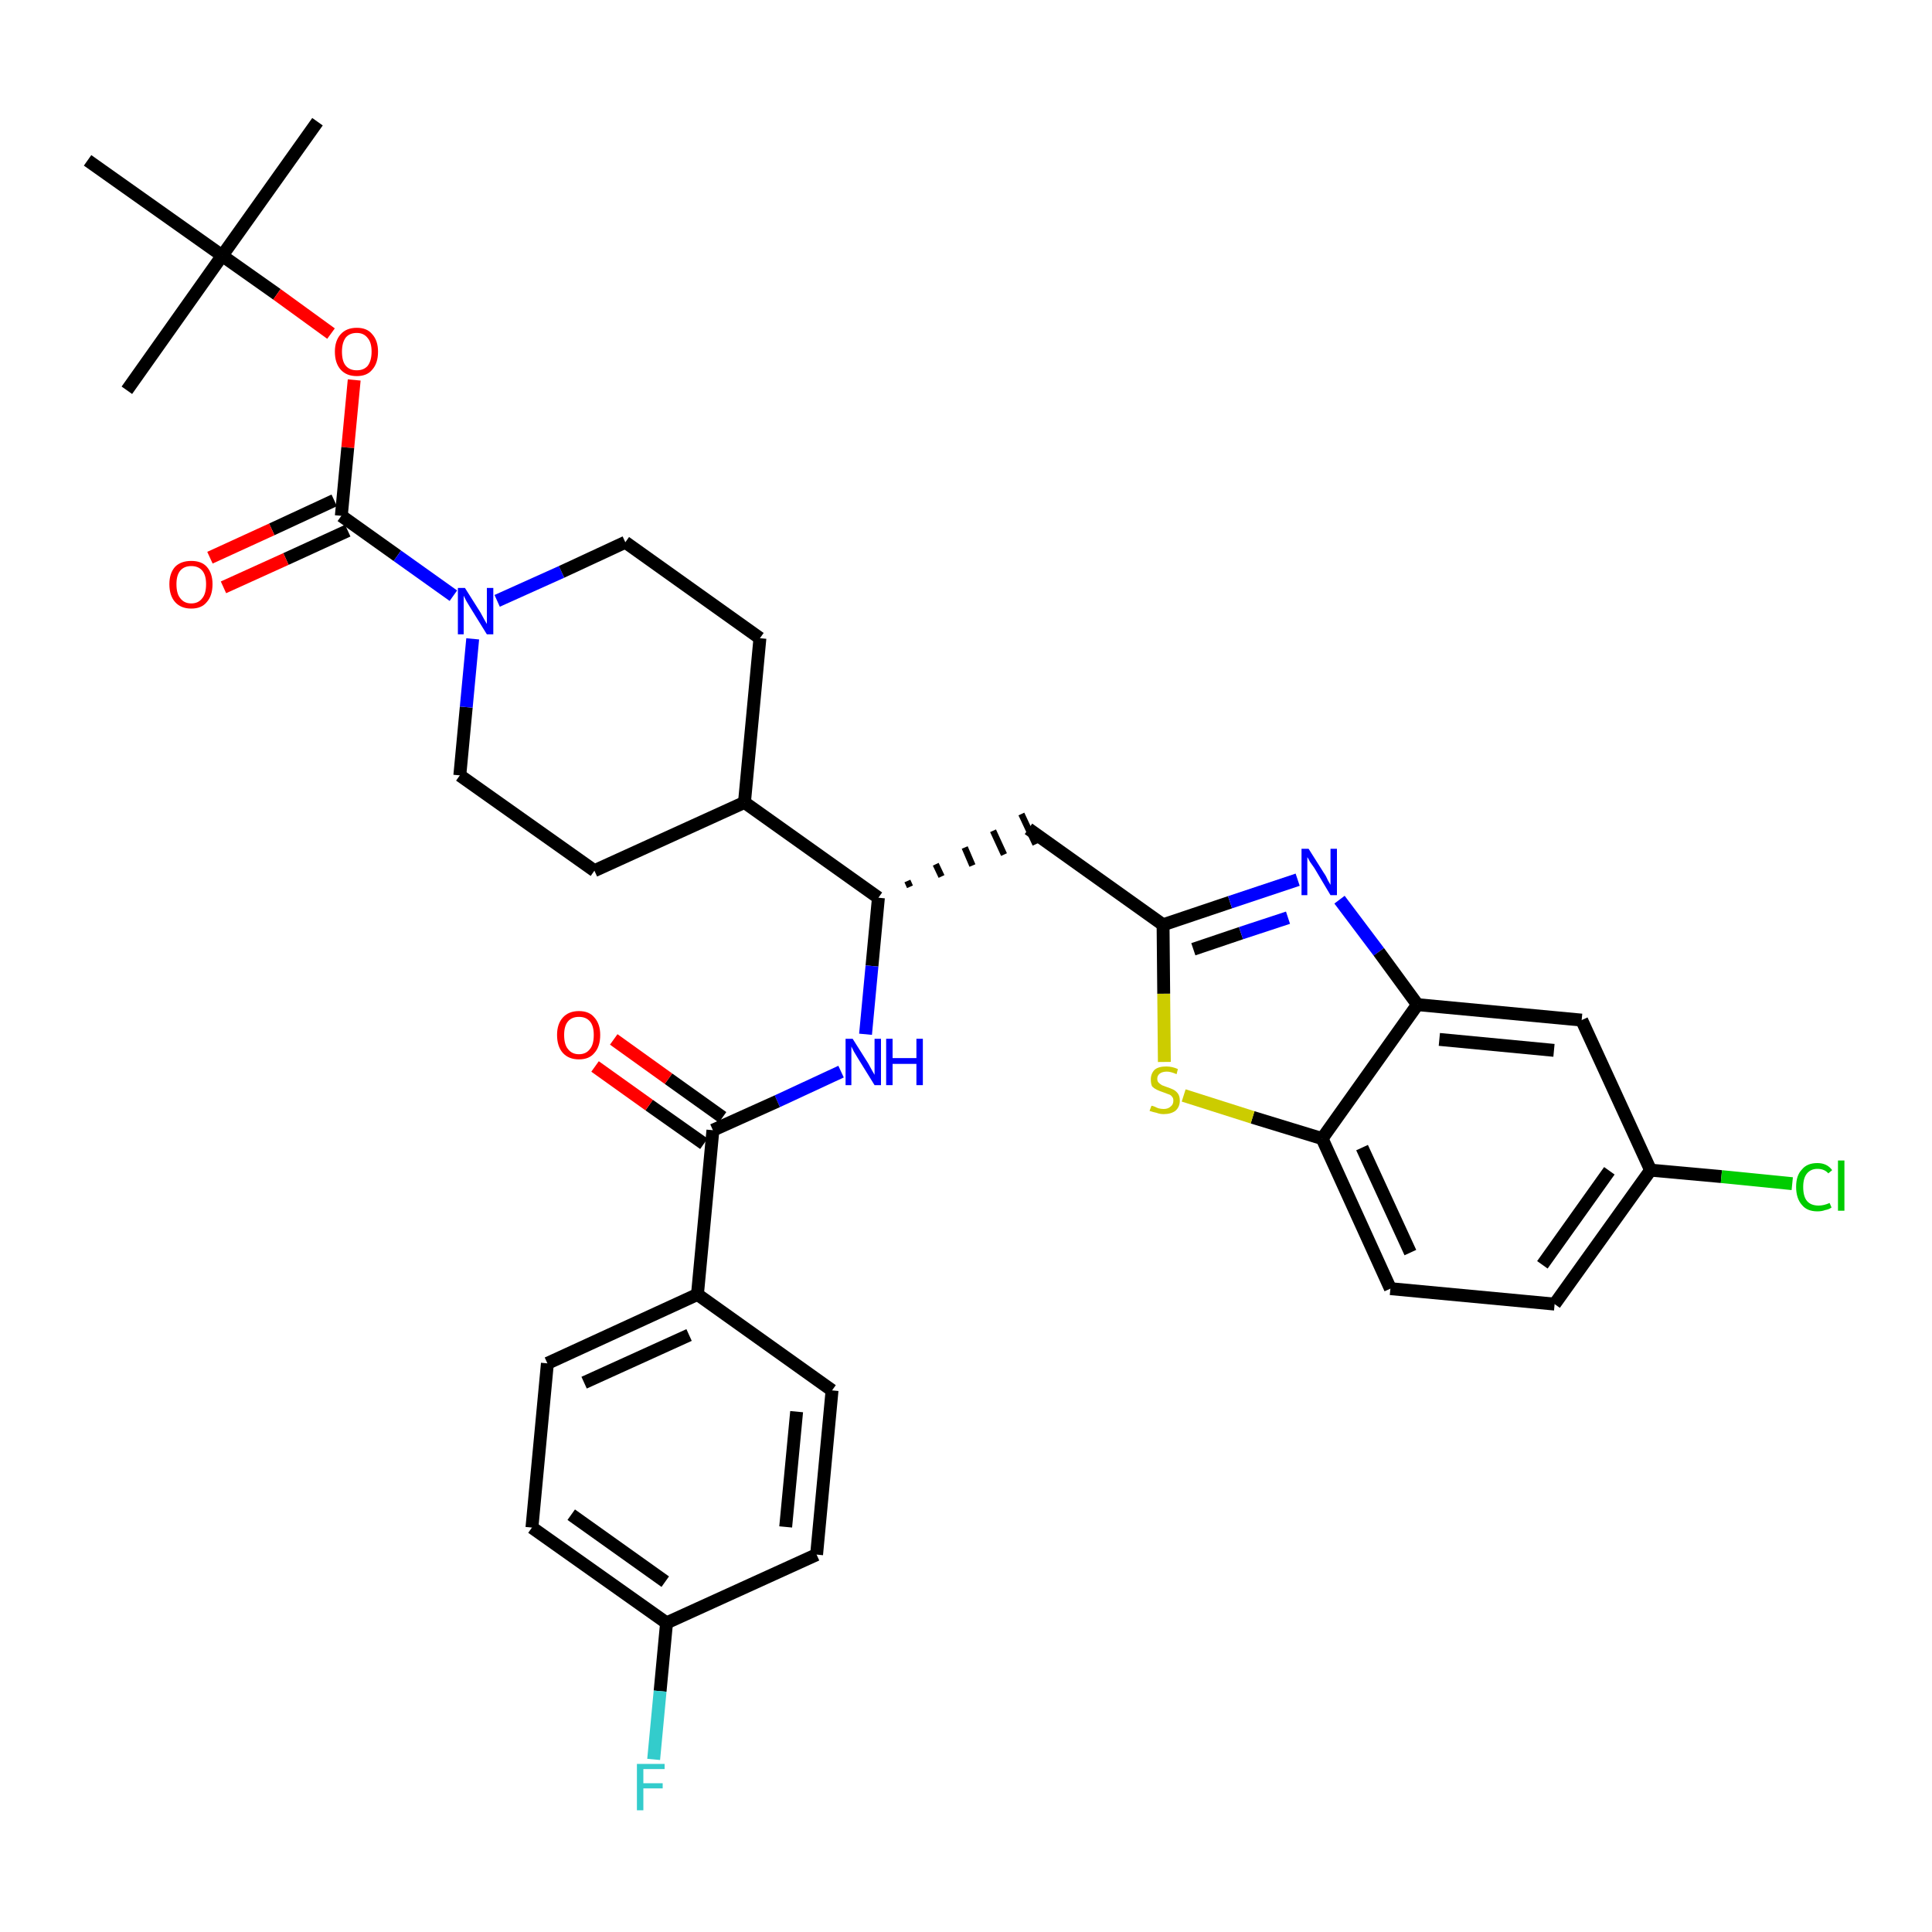 <?xml version='1.0' encoding='iso-8859-1'?>
<svg version='1.1' baseProfile='full'
              xmlns='http://www.w3.org/2000/svg'
                      xmlns:rdkit='http://www.rdkit.org/xml'
                      xmlns:xlink='http://www.w3.org/1999/xlink'
                  xml:space='preserve'
width='300px' height='300px' viewBox='0 0 300 300'>
<!-- END OF HEADER -->
<path class='bond-0 atom-0 atom-1' d='M 49.3,18.9 L 34.5,39.7' style='fill:none;fill-rule:evenodd;stroke:#000000;stroke-width:2.0px;stroke-linecap:butt;stroke-linejoin:miter;stroke-opacity:1' />
<path class='bond-1 atom-1 atom-2' d='M 34.5,39.7 L 19.7,60.6' style='fill:none;fill-rule:evenodd;stroke:#000000;stroke-width:2.0px;stroke-linecap:butt;stroke-linejoin:miter;stroke-opacity:1' />
<path class='bond-2 atom-1 atom-3' d='M 34.5,39.7 L 13.6,24.9' style='fill:none;fill-rule:evenodd;stroke:#000000;stroke-width:2.0px;stroke-linecap:butt;stroke-linejoin:miter;stroke-opacity:1' />
<path class='bond-3 atom-1 atom-4' d='M 34.5,39.7 L 43.0,45.7' style='fill:none;fill-rule:evenodd;stroke:#000000;stroke-width:2.0px;stroke-linecap:butt;stroke-linejoin:miter;stroke-opacity:1' />
<path class='bond-3 atom-1 atom-4' d='M 43.0,45.7 L 51.4,51.8' style='fill:none;fill-rule:evenodd;stroke:#FF0000;stroke-width:2.0px;stroke-linecap:butt;stroke-linejoin:miter;stroke-opacity:1' />
<path class='bond-4 atom-4 atom-5' d='M 55.0,59.0 L 54.0,69.5' style='fill:none;fill-rule:evenodd;stroke:#FF0000;stroke-width:2.0px;stroke-linecap:butt;stroke-linejoin:miter;stroke-opacity:1' />
<path class='bond-4 atom-4 atom-5' d='M 54.0,69.5 L 53.0,80.1' style='fill:none;fill-rule:evenodd;stroke:#000000;stroke-width:2.0px;stroke-linecap:butt;stroke-linejoin:miter;stroke-opacity:1' />
<path class='bond-5 atom-5 atom-6' d='M 51.9,77.7 L 42.2,82.2' style='fill:none;fill-rule:evenodd;stroke:#000000;stroke-width:2.0px;stroke-linecap:butt;stroke-linejoin:miter;stroke-opacity:1' />
<path class='bond-5 atom-5 atom-6' d='M 42.2,82.2 L 32.6,86.6' style='fill:none;fill-rule:evenodd;stroke:#FF0000;stroke-width:2.0px;stroke-linecap:butt;stroke-linejoin:miter;stroke-opacity:1' />
<path class='bond-5 atom-5 atom-6' d='M 54.0,82.4 L 44.4,86.8' style='fill:none;fill-rule:evenodd;stroke:#000000;stroke-width:2.0px;stroke-linecap:butt;stroke-linejoin:miter;stroke-opacity:1' />
<path class='bond-5 atom-5 atom-6' d='M 44.4,86.8 L 34.7,91.2' style='fill:none;fill-rule:evenodd;stroke:#FF0000;stroke-width:2.0px;stroke-linecap:butt;stroke-linejoin:miter;stroke-opacity:1' />
<path class='bond-6 atom-5 atom-7' d='M 53.0,80.1 L 61.7,86.3' style='fill:none;fill-rule:evenodd;stroke:#000000;stroke-width:2.0px;stroke-linecap:butt;stroke-linejoin:miter;stroke-opacity:1' />
<path class='bond-6 atom-5 atom-7' d='M 61.7,86.3 L 70.4,92.5' style='fill:none;fill-rule:evenodd;stroke:#0000FF;stroke-width:2.0px;stroke-linecap:butt;stroke-linejoin:miter;stroke-opacity:1' />
<path class='bond-7 atom-7 atom-8' d='M 77.2,93.3 L 87.2,88.8' style='fill:none;fill-rule:evenodd;stroke:#0000FF;stroke-width:2.0px;stroke-linecap:butt;stroke-linejoin:miter;stroke-opacity:1' />
<path class='bond-7 atom-7 atom-8' d='M 87.2,88.8 L 97.1,84.2' style='fill:none;fill-rule:evenodd;stroke:#000000;stroke-width:2.0px;stroke-linecap:butt;stroke-linejoin:miter;stroke-opacity:1' />
<path class='bond-34 atom-34 atom-7' d='M 71.4,120.4 L 72.4,109.8' style='fill:none;fill-rule:evenodd;stroke:#000000;stroke-width:2.0px;stroke-linecap:butt;stroke-linejoin:miter;stroke-opacity:1' />
<path class='bond-34 atom-34 atom-7' d='M 72.4,109.8 L 73.4,99.2' style='fill:none;fill-rule:evenodd;stroke:#0000FF;stroke-width:2.0px;stroke-linecap:butt;stroke-linejoin:miter;stroke-opacity:1' />
<path class='bond-8 atom-8 atom-9' d='M 97.1,84.2 L 118.0,99.1' style='fill:none;fill-rule:evenodd;stroke:#000000;stroke-width:2.0px;stroke-linecap:butt;stroke-linejoin:miter;stroke-opacity:1' />
<path class='bond-9 atom-9 atom-10' d='M 118.0,99.1 L 115.6,124.6' style='fill:none;fill-rule:evenodd;stroke:#000000;stroke-width:2.0px;stroke-linecap:butt;stroke-linejoin:miter;stroke-opacity:1' />
<path class='bond-10 atom-10 atom-11' d='M 115.6,124.6 L 136.4,139.4' style='fill:none;fill-rule:evenodd;stroke:#000000;stroke-width:2.0px;stroke-linecap:butt;stroke-linejoin:miter;stroke-opacity:1' />
<path class='bond-32 atom-10 atom-33' d='M 115.6,124.6 L 92.3,135.2' style='fill:none;fill-rule:evenodd;stroke:#000000;stroke-width:2.0px;stroke-linecap:butt;stroke-linejoin:miter;stroke-opacity:1' />
<path class='bond-11 atom-11 atom-12' d='M 141.3,137.7 L 140.9,136.8' style='fill:none;fill-rule:evenodd;stroke:#000000;stroke-width:1.0px;stroke-linecap:butt;stroke-linejoin:miter;stroke-opacity:1' />
<path class='bond-11 atom-11 atom-12' d='M 146.2,136.1 L 145.3,134.2' style='fill:none;fill-rule:evenodd;stroke:#000000;stroke-width:1.0px;stroke-linecap:butt;stroke-linejoin:miter;stroke-opacity:1' />
<path class='bond-11 atom-11 atom-12' d='M 151.0,134.4 L 149.8,131.6' style='fill:none;fill-rule:evenodd;stroke:#000000;stroke-width:1.0px;stroke-linecap:butt;stroke-linejoin:miter;stroke-opacity:1' />
<path class='bond-11 atom-11 atom-12' d='M 155.9,132.7 L 154.2,129.0' style='fill:none;fill-rule:evenodd;stroke:#000000;stroke-width:1.0px;stroke-linecap:butt;stroke-linejoin:miter;stroke-opacity:1' />
<path class='bond-11 atom-11 atom-12' d='M 160.8,131.1 L 158.6,126.4' style='fill:none;fill-rule:evenodd;stroke:#000000;stroke-width:1.0px;stroke-linecap:butt;stroke-linejoin:miter;stroke-opacity:1' />
<path class='bond-22 atom-11 atom-23' d='M 136.4,139.4 L 135.4,150.0' style='fill:none;fill-rule:evenodd;stroke:#000000;stroke-width:2.0px;stroke-linecap:butt;stroke-linejoin:miter;stroke-opacity:1' />
<path class='bond-22 atom-11 atom-23' d='M 135.4,150.0 L 134.4,160.6' style='fill:none;fill-rule:evenodd;stroke:#0000FF;stroke-width:2.0px;stroke-linecap:butt;stroke-linejoin:miter;stroke-opacity:1' />
<path class='bond-12 atom-12 atom-13' d='M 159.7,128.7 L 180.6,143.6' style='fill:none;fill-rule:evenodd;stroke:#000000;stroke-width:2.0px;stroke-linecap:butt;stroke-linejoin:miter;stroke-opacity:1' />
<path class='bond-13 atom-13 atom-14' d='M 180.6,143.6 L 191.0,140.1' style='fill:none;fill-rule:evenodd;stroke:#000000;stroke-width:2.0px;stroke-linecap:butt;stroke-linejoin:miter;stroke-opacity:1' />
<path class='bond-13 atom-13 atom-14' d='M 191.0,140.1 L 201.5,136.6' style='fill:none;fill-rule:evenodd;stroke:#0000FF;stroke-width:2.0px;stroke-linecap:butt;stroke-linejoin:miter;stroke-opacity:1' />
<path class='bond-13 atom-13 atom-14' d='M 185.3,147.4 L 192.7,144.9' style='fill:none;fill-rule:evenodd;stroke:#000000;stroke-width:2.0px;stroke-linecap:butt;stroke-linejoin:miter;stroke-opacity:1' />
<path class='bond-13 atom-13 atom-14' d='M 192.7,144.9 L 200.0,142.5' style='fill:none;fill-rule:evenodd;stroke:#0000FF;stroke-width:2.0px;stroke-linecap:butt;stroke-linejoin:miter;stroke-opacity:1' />
<path class='bond-35 atom-22 atom-13' d='M 180.8,164.9 L 180.7,154.3' style='fill:none;fill-rule:evenodd;stroke:#CCCC00;stroke-width:2.0px;stroke-linecap:butt;stroke-linejoin:miter;stroke-opacity:1' />
<path class='bond-35 atom-22 atom-13' d='M 180.7,154.3 L 180.6,143.6' style='fill:none;fill-rule:evenodd;stroke:#000000;stroke-width:2.0px;stroke-linecap:butt;stroke-linejoin:miter;stroke-opacity:1' />
<path class='bond-14 atom-14 atom-15' d='M 208.0,139.7 L 214.1,147.8' style='fill:none;fill-rule:evenodd;stroke:#0000FF;stroke-width:2.0px;stroke-linecap:butt;stroke-linejoin:miter;stroke-opacity:1' />
<path class='bond-14 atom-14 atom-15' d='M 214.1,147.8 L 220.1,156.0' style='fill:none;fill-rule:evenodd;stroke:#000000;stroke-width:2.0px;stroke-linecap:butt;stroke-linejoin:miter;stroke-opacity:1' />
<path class='bond-15 atom-15 atom-16' d='M 220.1,156.0 L 245.6,158.4' style='fill:none;fill-rule:evenodd;stroke:#000000;stroke-width:2.0px;stroke-linecap:butt;stroke-linejoin:miter;stroke-opacity:1' />
<path class='bond-15 atom-15 atom-16' d='M 223.5,161.4 L 241.3,163.1' style='fill:none;fill-rule:evenodd;stroke:#000000;stroke-width:2.0px;stroke-linecap:butt;stroke-linejoin:miter;stroke-opacity:1' />
<path class='bond-37 atom-21 atom-15' d='M 205.3,176.8 L 220.1,156.0' style='fill:none;fill-rule:evenodd;stroke:#000000;stroke-width:2.0px;stroke-linecap:butt;stroke-linejoin:miter;stroke-opacity:1' />
<path class='bond-16 atom-16 atom-17' d='M 245.6,158.4 L 256.3,181.7' style='fill:none;fill-rule:evenodd;stroke:#000000;stroke-width:2.0px;stroke-linecap:butt;stroke-linejoin:miter;stroke-opacity:1' />
<path class='bond-17 atom-17 atom-18' d='M 256.3,181.7 L 267.3,182.7' style='fill:none;fill-rule:evenodd;stroke:#000000;stroke-width:2.0px;stroke-linecap:butt;stroke-linejoin:miter;stroke-opacity:1' />
<path class='bond-17 atom-17 atom-18' d='M 267.3,182.7 L 278.3,183.8' style='fill:none;fill-rule:evenodd;stroke:#00CC00;stroke-width:2.0px;stroke-linecap:butt;stroke-linejoin:miter;stroke-opacity:1' />
<path class='bond-18 atom-17 atom-19' d='M 256.3,181.7 L 241.4,202.5' style='fill:none;fill-rule:evenodd;stroke:#000000;stroke-width:2.0px;stroke-linecap:butt;stroke-linejoin:miter;stroke-opacity:1' />
<path class='bond-18 atom-17 atom-19' d='M 249.9,181.8 L 239.5,196.4' style='fill:none;fill-rule:evenodd;stroke:#000000;stroke-width:2.0px;stroke-linecap:butt;stroke-linejoin:miter;stroke-opacity:1' />
<path class='bond-19 atom-19 atom-20' d='M 241.4,202.5 L 215.9,200.1' style='fill:none;fill-rule:evenodd;stroke:#000000;stroke-width:2.0px;stroke-linecap:butt;stroke-linejoin:miter;stroke-opacity:1' />
<path class='bond-20 atom-20 atom-21' d='M 215.9,200.1 L 205.3,176.8' style='fill:none;fill-rule:evenodd;stroke:#000000;stroke-width:2.0px;stroke-linecap:butt;stroke-linejoin:miter;stroke-opacity:1' />
<path class='bond-20 atom-20 atom-21' d='M 219.0,194.5 L 211.5,178.2' style='fill:none;fill-rule:evenodd;stroke:#000000;stroke-width:2.0px;stroke-linecap:butt;stroke-linejoin:miter;stroke-opacity:1' />
<path class='bond-21 atom-21 atom-22' d='M 205.3,176.8 L 194.5,173.5' style='fill:none;fill-rule:evenodd;stroke:#000000;stroke-width:2.0px;stroke-linecap:butt;stroke-linejoin:miter;stroke-opacity:1' />
<path class='bond-21 atom-21 atom-22' d='M 194.5,173.5 L 183.8,170.1' style='fill:none;fill-rule:evenodd;stroke:#CCCC00;stroke-width:2.0px;stroke-linecap:butt;stroke-linejoin:miter;stroke-opacity:1' />
<path class='bond-23 atom-23 atom-24' d='M 130.6,166.4 L 120.7,171.0' style='fill:none;fill-rule:evenodd;stroke:#0000FF;stroke-width:2.0px;stroke-linecap:butt;stroke-linejoin:miter;stroke-opacity:1' />
<path class='bond-23 atom-23 atom-24' d='M 120.7,171.0 L 110.7,175.5' style='fill:none;fill-rule:evenodd;stroke:#000000;stroke-width:2.0px;stroke-linecap:butt;stroke-linejoin:miter;stroke-opacity:1' />
<path class='bond-24 atom-24 atom-25' d='M 112.2,173.5 L 103.8,167.5' style='fill:none;fill-rule:evenodd;stroke:#000000;stroke-width:2.0px;stroke-linecap:butt;stroke-linejoin:miter;stroke-opacity:1' />
<path class='bond-24 atom-24 atom-25' d='M 103.8,167.5 L 95.3,161.4' style='fill:none;fill-rule:evenodd;stroke:#FF0000;stroke-width:2.0px;stroke-linecap:butt;stroke-linejoin:miter;stroke-opacity:1' />
<path class='bond-24 atom-24 atom-25' d='M 109.3,177.6 L 100.8,171.6' style='fill:none;fill-rule:evenodd;stroke:#000000;stroke-width:2.0px;stroke-linecap:butt;stroke-linejoin:miter;stroke-opacity:1' />
<path class='bond-24 atom-24 atom-25' d='M 100.8,171.6 L 92.4,165.6' style='fill:none;fill-rule:evenodd;stroke:#FF0000;stroke-width:2.0px;stroke-linecap:butt;stroke-linejoin:miter;stroke-opacity:1' />
<path class='bond-25 atom-24 atom-26' d='M 110.7,175.5 L 108.3,201.0' style='fill:none;fill-rule:evenodd;stroke:#000000;stroke-width:2.0px;stroke-linecap:butt;stroke-linejoin:miter;stroke-opacity:1' />
<path class='bond-26 atom-26 atom-27' d='M 108.3,201.0 L 85.0,211.7' style='fill:none;fill-rule:evenodd;stroke:#000000;stroke-width:2.0px;stroke-linecap:butt;stroke-linejoin:miter;stroke-opacity:1' />
<path class='bond-26 atom-26 atom-27' d='M 107.0,207.3 L 90.7,214.7' style='fill:none;fill-rule:evenodd;stroke:#000000;stroke-width:2.0px;stroke-linecap:butt;stroke-linejoin:miter;stroke-opacity:1' />
<path class='bond-36 atom-32 atom-26' d='M 129.2,215.9 L 108.3,201.0' style='fill:none;fill-rule:evenodd;stroke:#000000;stroke-width:2.0px;stroke-linecap:butt;stroke-linejoin:miter;stroke-opacity:1' />
<path class='bond-27 atom-27 atom-28' d='M 85.0,211.7 L 82.6,237.2' style='fill:none;fill-rule:evenodd;stroke:#000000;stroke-width:2.0px;stroke-linecap:butt;stroke-linejoin:miter;stroke-opacity:1' />
<path class='bond-28 atom-28 atom-29' d='M 82.6,237.2 L 103.5,252.0' style='fill:none;fill-rule:evenodd;stroke:#000000;stroke-width:2.0px;stroke-linecap:butt;stroke-linejoin:miter;stroke-opacity:1' />
<path class='bond-28 atom-28 atom-29' d='M 88.7,235.2 L 103.3,245.6' style='fill:none;fill-rule:evenodd;stroke:#000000;stroke-width:2.0px;stroke-linecap:butt;stroke-linejoin:miter;stroke-opacity:1' />
<path class='bond-29 atom-29 atom-30' d='M 103.5,252.0 L 102.5,262.6' style='fill:none;fill-rule:evenodd;stroke:#000000;stroke-width:2.0px;stroke-linecap:butt;stroke-linejoin:miter;stroke-opacity:1' />
<path class='bond-29 atom-29 atom-30' d='M 102.5,262.6 L 101.5,273.2' style='fill:none;fill-rule:evenodd;stroke:#33CCCC;stroke-width:2.0px;stroke-linecap:butt;stroke-linejoin:miter;stroke-opacity:1' />
<path class='bond-30 atom-29 atom-31' d='M 103.5,252.0 L 126.8,241.4' style='fill:none;fill-rule:evenodd;stroke:#000000;stroke-width:2.0px;stroke-linecap:butt;stroke-linejoin:miter;stroke-opacity:1' />
<path class='bond-31 atom-31 atom-32' d='M 126.8,241.4 L 129.2,215.9' style='fill:none;fill-rule:evenodd;stroke:#000000;stroke-width:2.0px;stroke-linecap:butt;stroke-linejoin:miter;stroke-opacity:1' />
<path class='bond-31 atom-31 atom-32' d='M 122.0,237.1 L 123.7,219.2' style='fill:none;fill-rule:evenodd;stroke:#000000;stroke-width:2.0px;stroke-linecap:butt;stroke-linejoin:miter;stroke-opacity:1' />
<path class='bond-33 atom-33 atom-34' d='M 92.3,135.2 L 71.4,120.4' style='fill:none;fill-rule:evenodd;stroke:#000000;stroke-width:2.0px;stroke-linecap:butt;stroke-linejoin:miter;stroke-opacity:1' />
<path  class='atom-4' d='M 52.0 54.6
Q 52.0 52.9, 52.9 51.9
Q 53.8 50.9, 55.4 50.9
Q 57.0 50.9, 57.8 51.9
Q 58.7 52.9, 58.7 54.6
Q 58.7 56.4, 57.8 57.4
Q 57.0 58.4, 55.4 58.4
Q 53.8 58.4, 52.9 57.4
Q 52.0 56.4, 52.0 54.6
M 55.4 57.5
Q 56.5 57.5, 57.1 56.8
Q 57.7 56.0, 57.7 54.6
Q 57.7 53.2, 57.1 52.5
Q 56.5 51.7, 55.4 51.7
Q 54.3 51.7, 53.7 52.4
Q 53.1 53.2, 53.1 54.6
Q 53.1 56.1, 53.7 56.8
Q 54.3 57.5, 55.4 57.5
' fill='#FF0000'/>
<path  class='atom-6' d='M 26.3 90.7
Q 26.3 89.0, 27.2 88.0
Q 28.1 87.1, 29.7 87.1
Q 31.3 87.1, 32.1 88.0
Q 33.0 89.0, 33.0 90.7
Q 33.0 92.5, 32.1 93.5
Q 31.3 94.5, 29.7 94.5
Q 28.1 94.5, 27.2 93.5
Q 26.3 92.5, 26.3 90.7
M 29.7 93.7
Q 30.8 93.7, 31.4 92.9
Q 32.0 92.2, 32.0 90.7
Q 32.0 89.3, 31.4 88.6
Q 30.8 87.9, 29.7 87.9
Q 28.6 87.9, 28.0 88.6
Q 27.4 89.3, 27.4 90.7
Q 27.4 92.2, 28.0 92.9
Q 28.6 93.7, 29.7 93.7
' fill='#FF0000'/>
<path  class='atom-7' d='M 72.2 91.3
L 74.6 95.1
Q 74.8 95.5, 75.2 96.2
Q 75.6 96.9, 75.6 96.9
L 75.6 91.3
L 76.6 91.3
L 76.6 98.5
L 75.6 98.5
L 73.0 94.3
Q 72.7 93.8, 72.4 93.3
Q 72.1 92.7, 72.0 92.5
L 72.0 98.5
L 71.1 98.5
L 71.1 91.3
L 72.2 91.3
' fill='#0000FF'/>
<path  class='atom-14' d='M 203.2 131.8
L 205.6 135.6
Q 205.9 136.0, 206.2 136.7
Q 206.6 137.4, 206.6 137.4
L 206.6 131.8
L 207.6 131.8
L 207.6 139.0
L 206.6 139.0
L 204.1 134.8
Q 203.8 134.4, 203.4 133.8
Q 203.1 133.2, 203.0 133.1
L 203.0 139.0
L 202.1 139.0
L 202.1 131.8
L 203.2 131.8
' fill='#0000FF'/>
<path  class='atom-18' d='M 278.9 184.3
Q 278.9 182.5, 279.8 181.6
Q 280.6 180.6, 282.2 180.6
Q 283.7 180.6, 284.5 181.7
L 283.9 182.2
Q 283.3 181.5, 282.2 181.5
Q 281.2 181.5, 280.6 182.2
Q 280.0 182.9, 280.0 184.3
Q 280.0 185.8, 280.6 186.5
Q 281.2 187.2, 282.4 187.2
Q 283.2 187.2, 284.1 186.8
L 284.4 187.5
Q 284.0 187.8, 283.4 187.9
Q 282.9 188.1, 282.2 188.1
Q 280.6 188.1, 279.8 187.1
Q 278.9 186.1, 278.9 184.3
' fill='#00CC00'/>
<path  class='atom-18' d='M 285.4 180.2
L 286.4 180.2
L 286.4 188.0
L 285.4 188.0
L 285.4 180.2
' fill='#00CC00'/>
<path  class='atom-22' d='M 178.8 171.7
Q 178.9 171.7, 179.2 171.8
Q 179.6 172.0, 179.9 172.1
Q 180.3 172.2, 180.7 172.2
Q 181.4 172.2, 181.8 171.8
Q 182.2 171.5, 182.2 170.9
Q 182.2 170.5, 182.0 170.3
Q 181.8 170.0, 181.4 169.9
Q 181.1 169.8, 180.6 169.6
Q 180.0 169.4, 179.6 169.2
Q 179.2 169.0, 178.9 168.7
Q 178.7 168.3, 178.7 167.6
Q 178.7 166.7, 179.3 166.1
Q 179.9 165.6, 181.1 165.6
Q 182.0 165.6, 182.9 166.0
L 182.7 166.8
Q 181.8 166.4, 181.2 166.4
Q 180.5 166.4, 180.1 166.7
Q 179.7 167.0, 179.7 167.5
Q 179.7 167.9, 179.9 168.1
Q 180.1 168.3, 180.4 168.5
Q 180.7 168.6, 181.2 168.8
Q 181.8 169.0, 182.2 169.2
Q 182.6 169.4, 182.9 169.8
Q 183.2 170.2, 183.2 170.9
Q 183.2 171.9, 182.5 172.5
Q 181.8 173.0, 180.7 173.0
Q 180.1 173.0, 179.6 172.8
Q 179.1 172.7, 178.5 172.5
L 178.8 171.7
' fill='#CCCC00'/>
<path  class='atom-23' d='M 132.4 161.3
L 134.8 165.1
Q 135.0 165.5, 135.4 166.2
Q 135.8 166.9, 135.8 166.9
L 135.8 161.3
L 136.8 161.3
L 136.8 168.5
L 135.8 168.5
L 133.2 164.3
Q 132.9 163.8, 132.6 163.3
Q 132.3 162.7, 132.2 162.5
L 132.2 168.5
L 131.3 168.5
L 131.3 161.3
L 132.4 161.3
' fill='#0000FF'/>
<path  class='atom-23' d='M 137.6 161.3
L 138.6 161.3
L 138.6 164.3
L 142.3 164.3
L 142.3 161.3
L 143.3 161.3
L 143.3 168.5
L 142.3 168.5
L 142.3 165.2
L 138.6 165.2
L 138.6 168.5
L 137.6 168.5
L 137.6 161.3
' fill='#0000FF'/>
<path  class='atom-25' d='M 86.5 160.7
Q 86.5 159.0, 87.4 158.0
Q 88.3 157.0, 89.9 157.0
Q 91.5 157.0, 92.3 158.0
Q 93.2 159.0, 93.2 160.7
Q 93.2 162.5, 92.3 163.5
Q 91.5 164.5, 89.9 164.5
Q 88.3 164.5, 87.4 163.5
Q 86.5 162.5, 86.5 160.7
M 89.9 163.7
Q 91.0 163.7, 91.6 162.9
Q 92.2 162.2, 92.2 160.7
Q 92.2 159.3, 91.6 158.6
Q 91.0 157.9, 89.9 157.9
Q 88.8 157.9, 88.2 158.6
Q 87.6 159.3, 87.6 160.7
Q 87.6 162.2, 88.2 162.9
Q 88.8 163.7, 89.9 163.7
' fill='#FF0000'/>
<path  class='atom-30' d='M 98.9 273.9
L 103.2 273.9
L 103.2 274.7
L 99.9 274.7
L 99.9 276.9
L 102.9 276.9
L 102.9 277.7
L 99.9 277.7
L 99.9 281.1
L 98.9 281.1
L 98.9 273.9
' fill='#33CCCC'/>
</svg>
